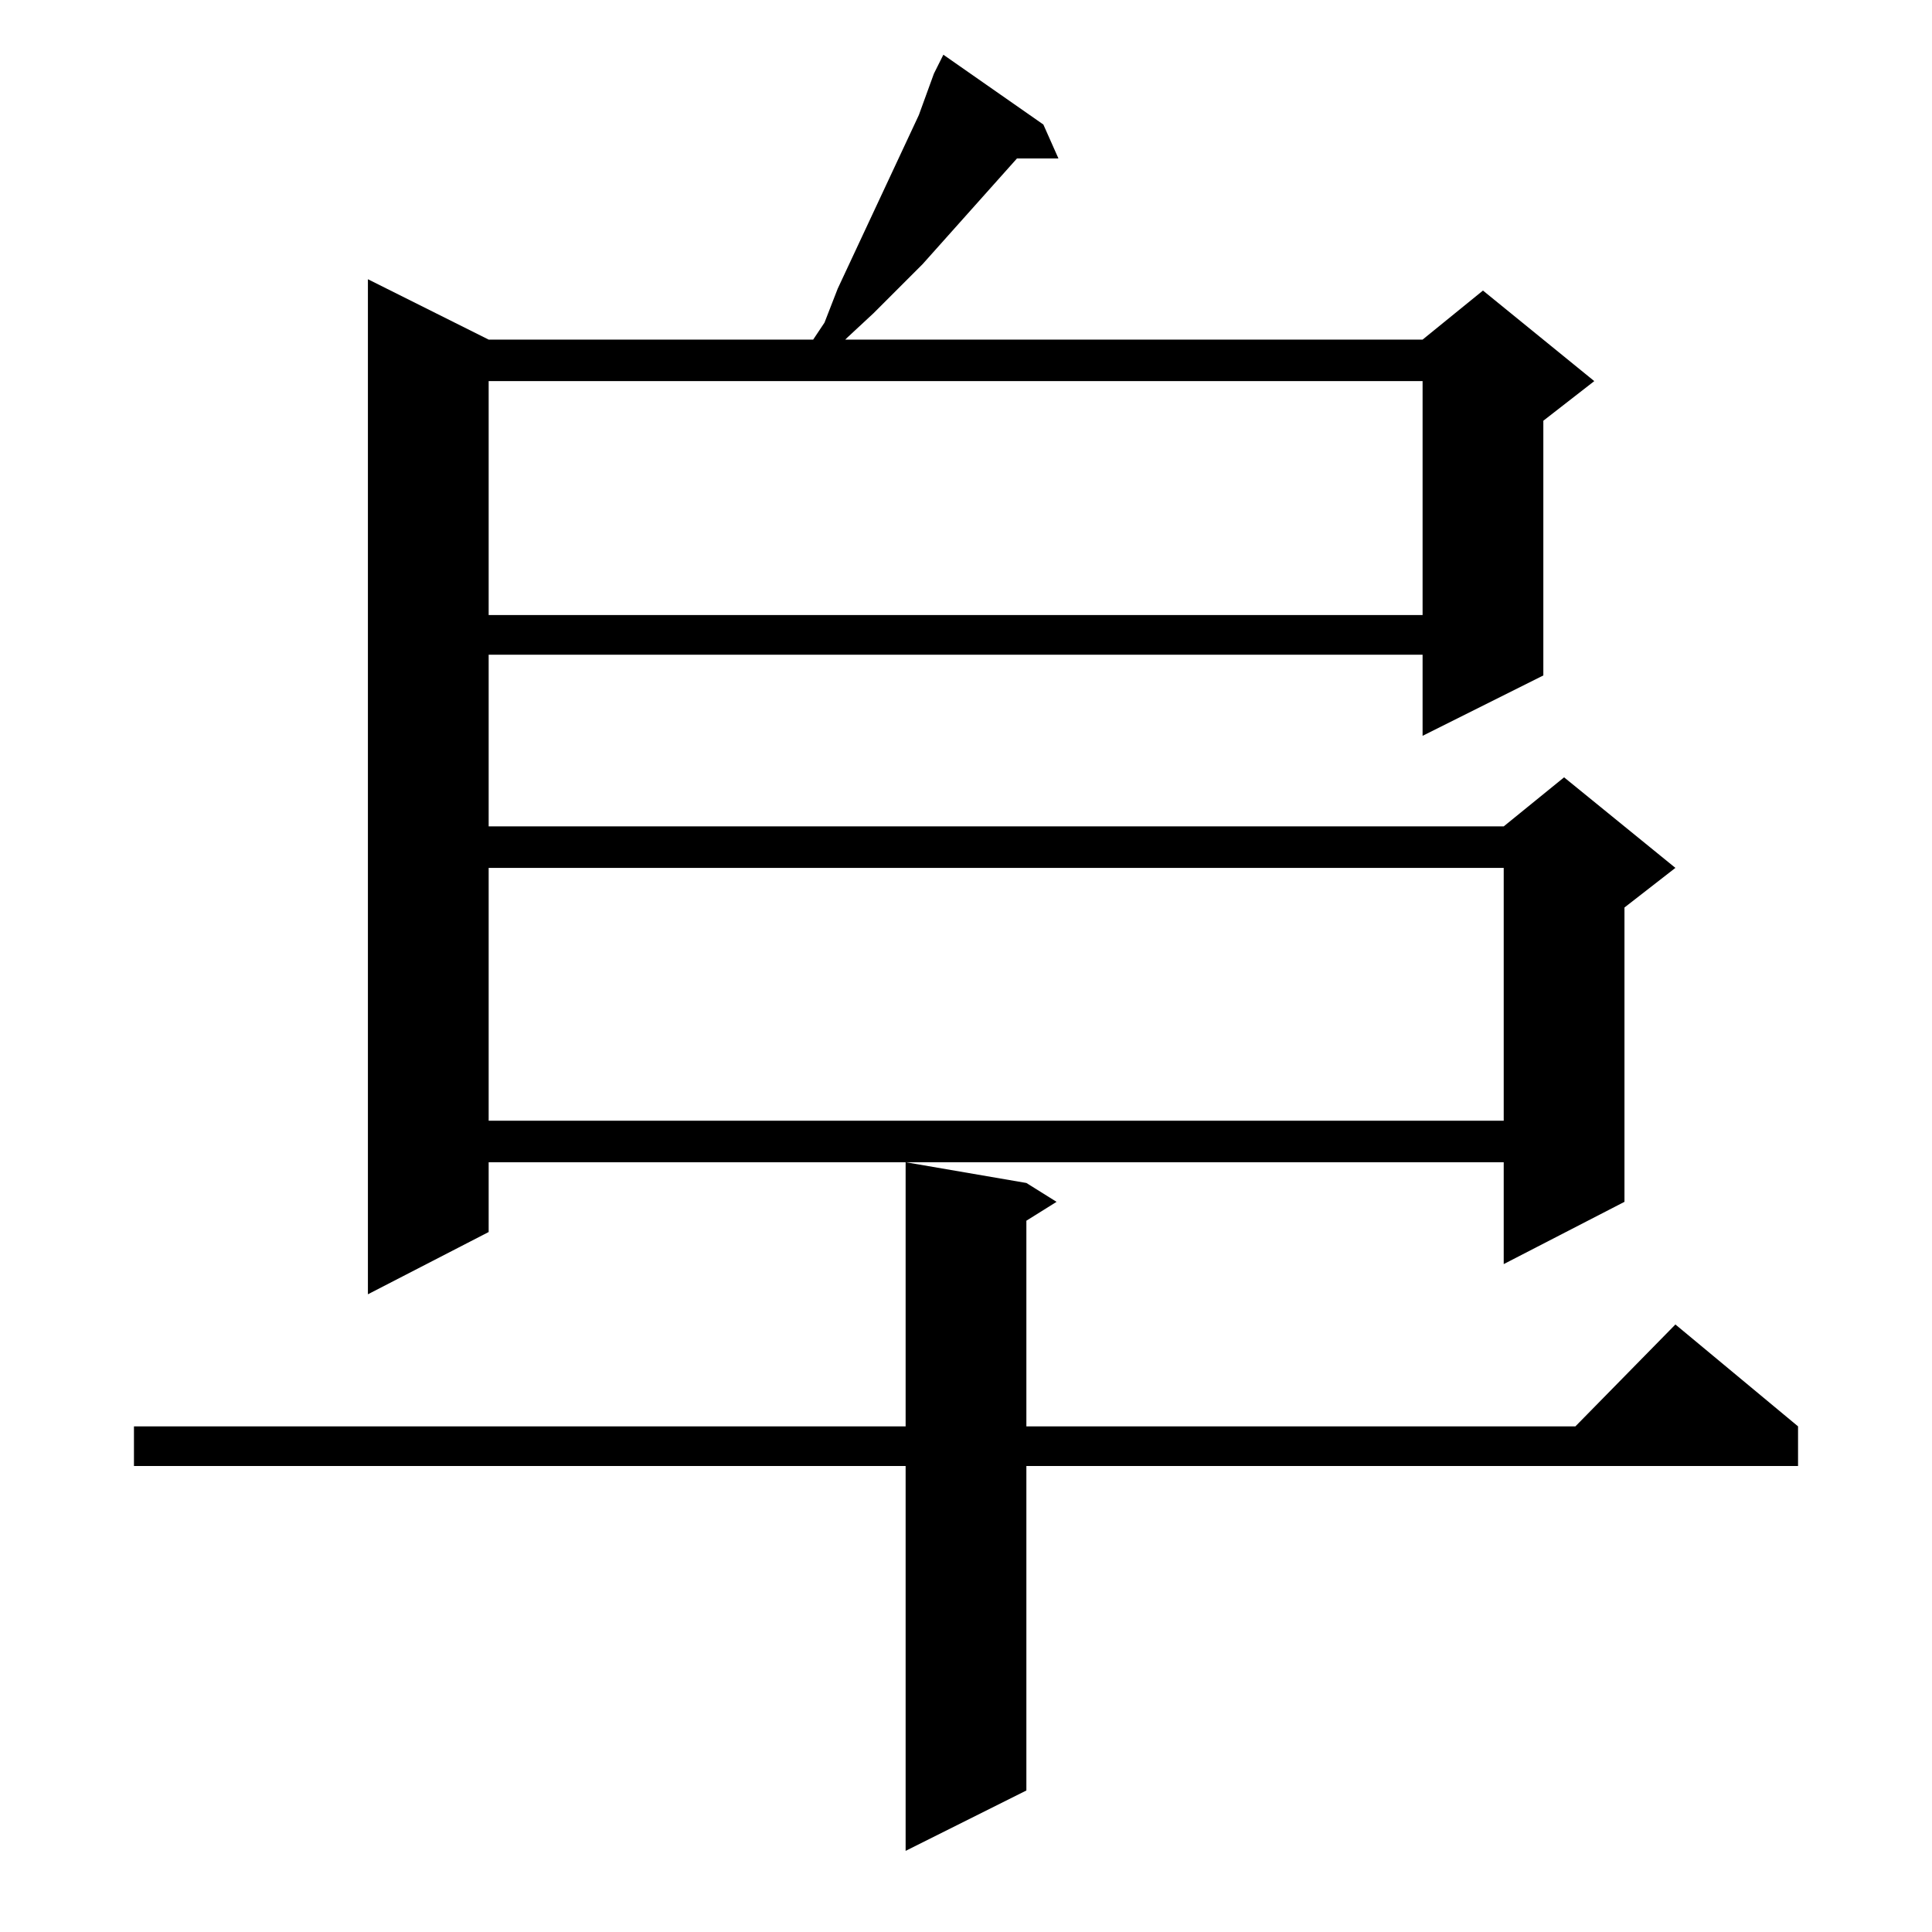 <?xml version="1.0" standalone="no"?>
<!DOCTYPE svg PUBLIC "-//W3C//DTD SVG 1.1//EN" "http://www.w3.org/Graphics/SVG/1.1/DTD/svg11.dtd" >
<svg xmlns="http://www.w3.org/2000/svg" xmlns:xlink="http://www.w3.org/1999/xlink" version="1.1" viewBox="0 -144 1024 1024">
  <g transform="matrix(1 0 0 -1 0 880)">
   <path fill="currentColor"
d="M544 397l16 -10l-16 -10v-109h291l53 54l65 -54v-21h-409v-172l-64 -32v204h-409v21h409v140zM553 958l8 -18h-22l-50 -56l-26 -26l-14 -13l-1 -1h306l32 26l59 -48l-27 -21v-135l-64 -32v43h-495v-91h538l32 26l59 -48l-27 -21v-156l-64 -33v54h-538v-37l-64 -33v538
l64 -32h172l6 9l7 18l43 92l8 22l5 10zM259 564v-134h538v134h-538zM259 822v-124h495v124h-495z" />
  </g>

</svg>
